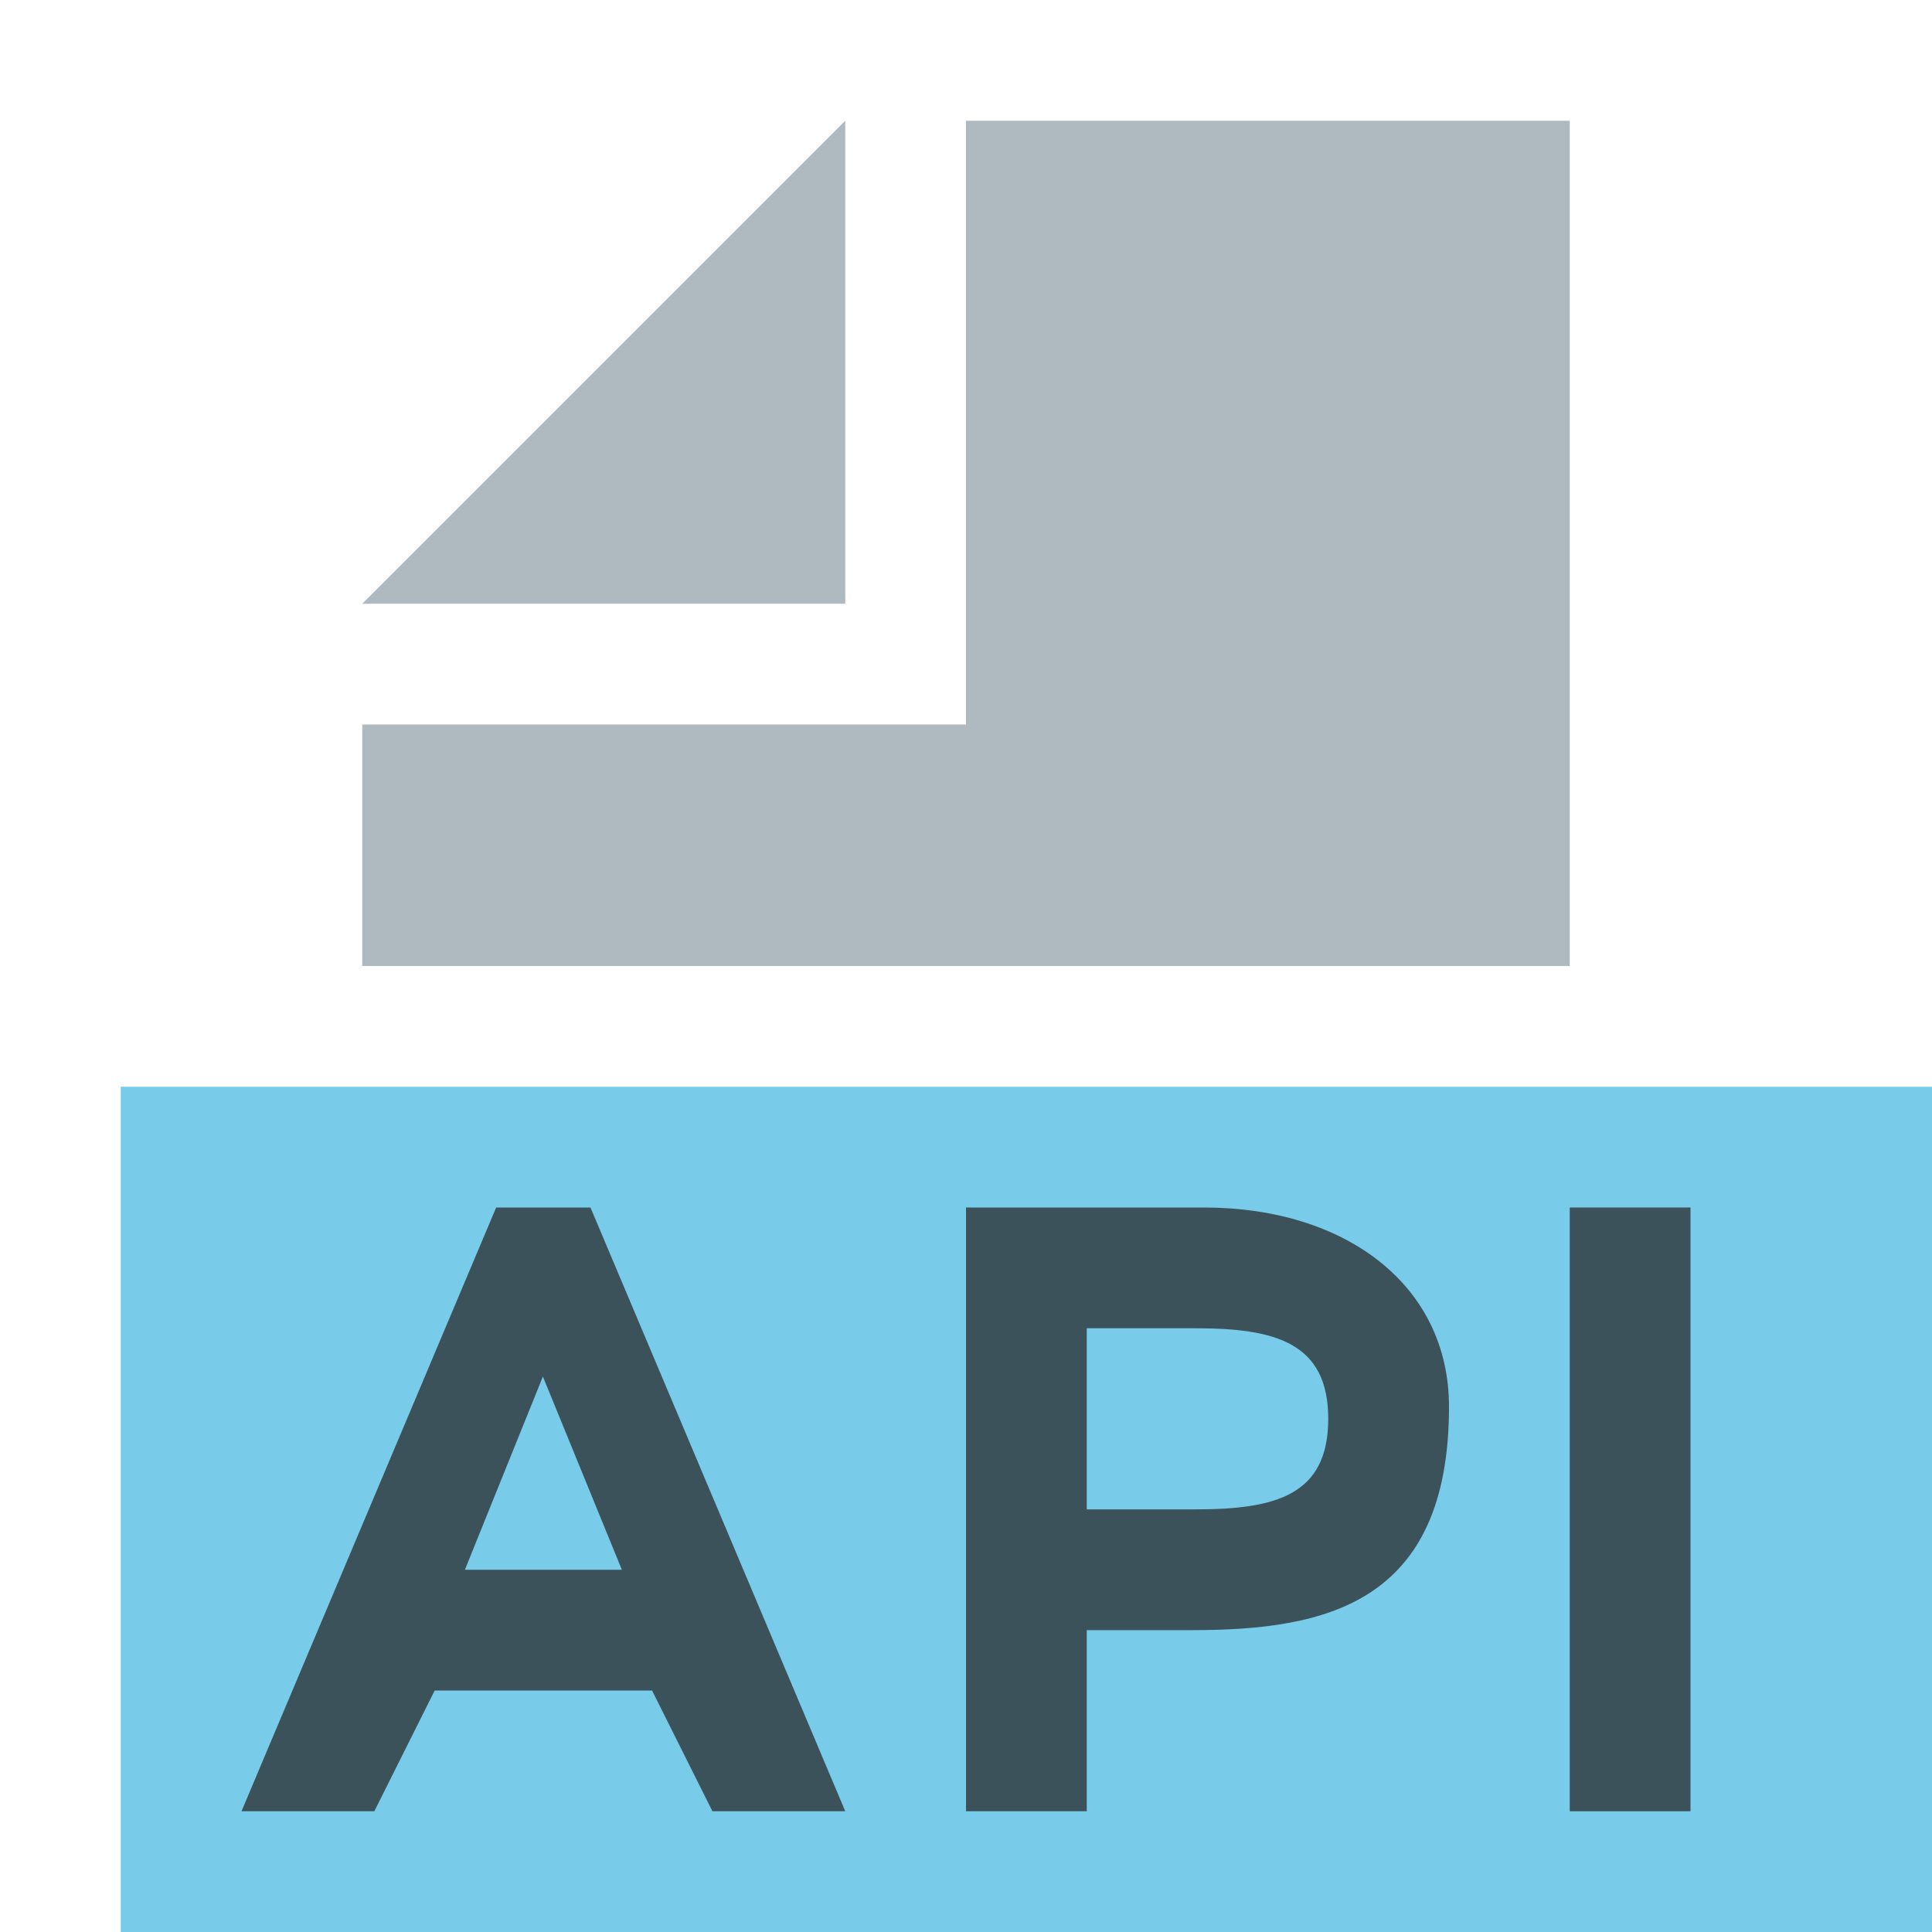 <svg xmlns="http://www.w3.org/2000/svg" width="16" height="16" viewBox="0 0 16 16"><rect id="frame" width="16" height="16" fill="none"/><g fill="none" fill-rule="evenodd"><path fill="#40B6E0" fill-opacity=".7" d="M1 16h15V9H1z"/><path fill="#231F20" fill-opacity=".7" d="M9.9 12.5c.664 0 1.1-.116 1.1-.75S10.557 11 9.9 11H9v1.5h.9zM8 10h1.971c1.171 0 2.029.642 2.029 1.65 0 1.636-1.029 1.85-2.128 1.85H9V15H8v-5z"/><path fill="#231F20" fill-opacity=".7" d="M5.15 13l-.654-1.6L3.85 13h1.3zm-1.041-3h.781L7 15H5.9l-.5-1H3.6l-.5 1H2l2.109-5z"/><path fill="#231F20" fill-opacity=".7" d="M13 15h1v-5h-1z"/><path fill="#9AA7B0" fill-opacity=".8" d="M7 1L3 5h4z"/><path fill="#9AA7B0" fill-opacity=".8" d="M8 1v5H3v2h10V1z"/></g></svg>